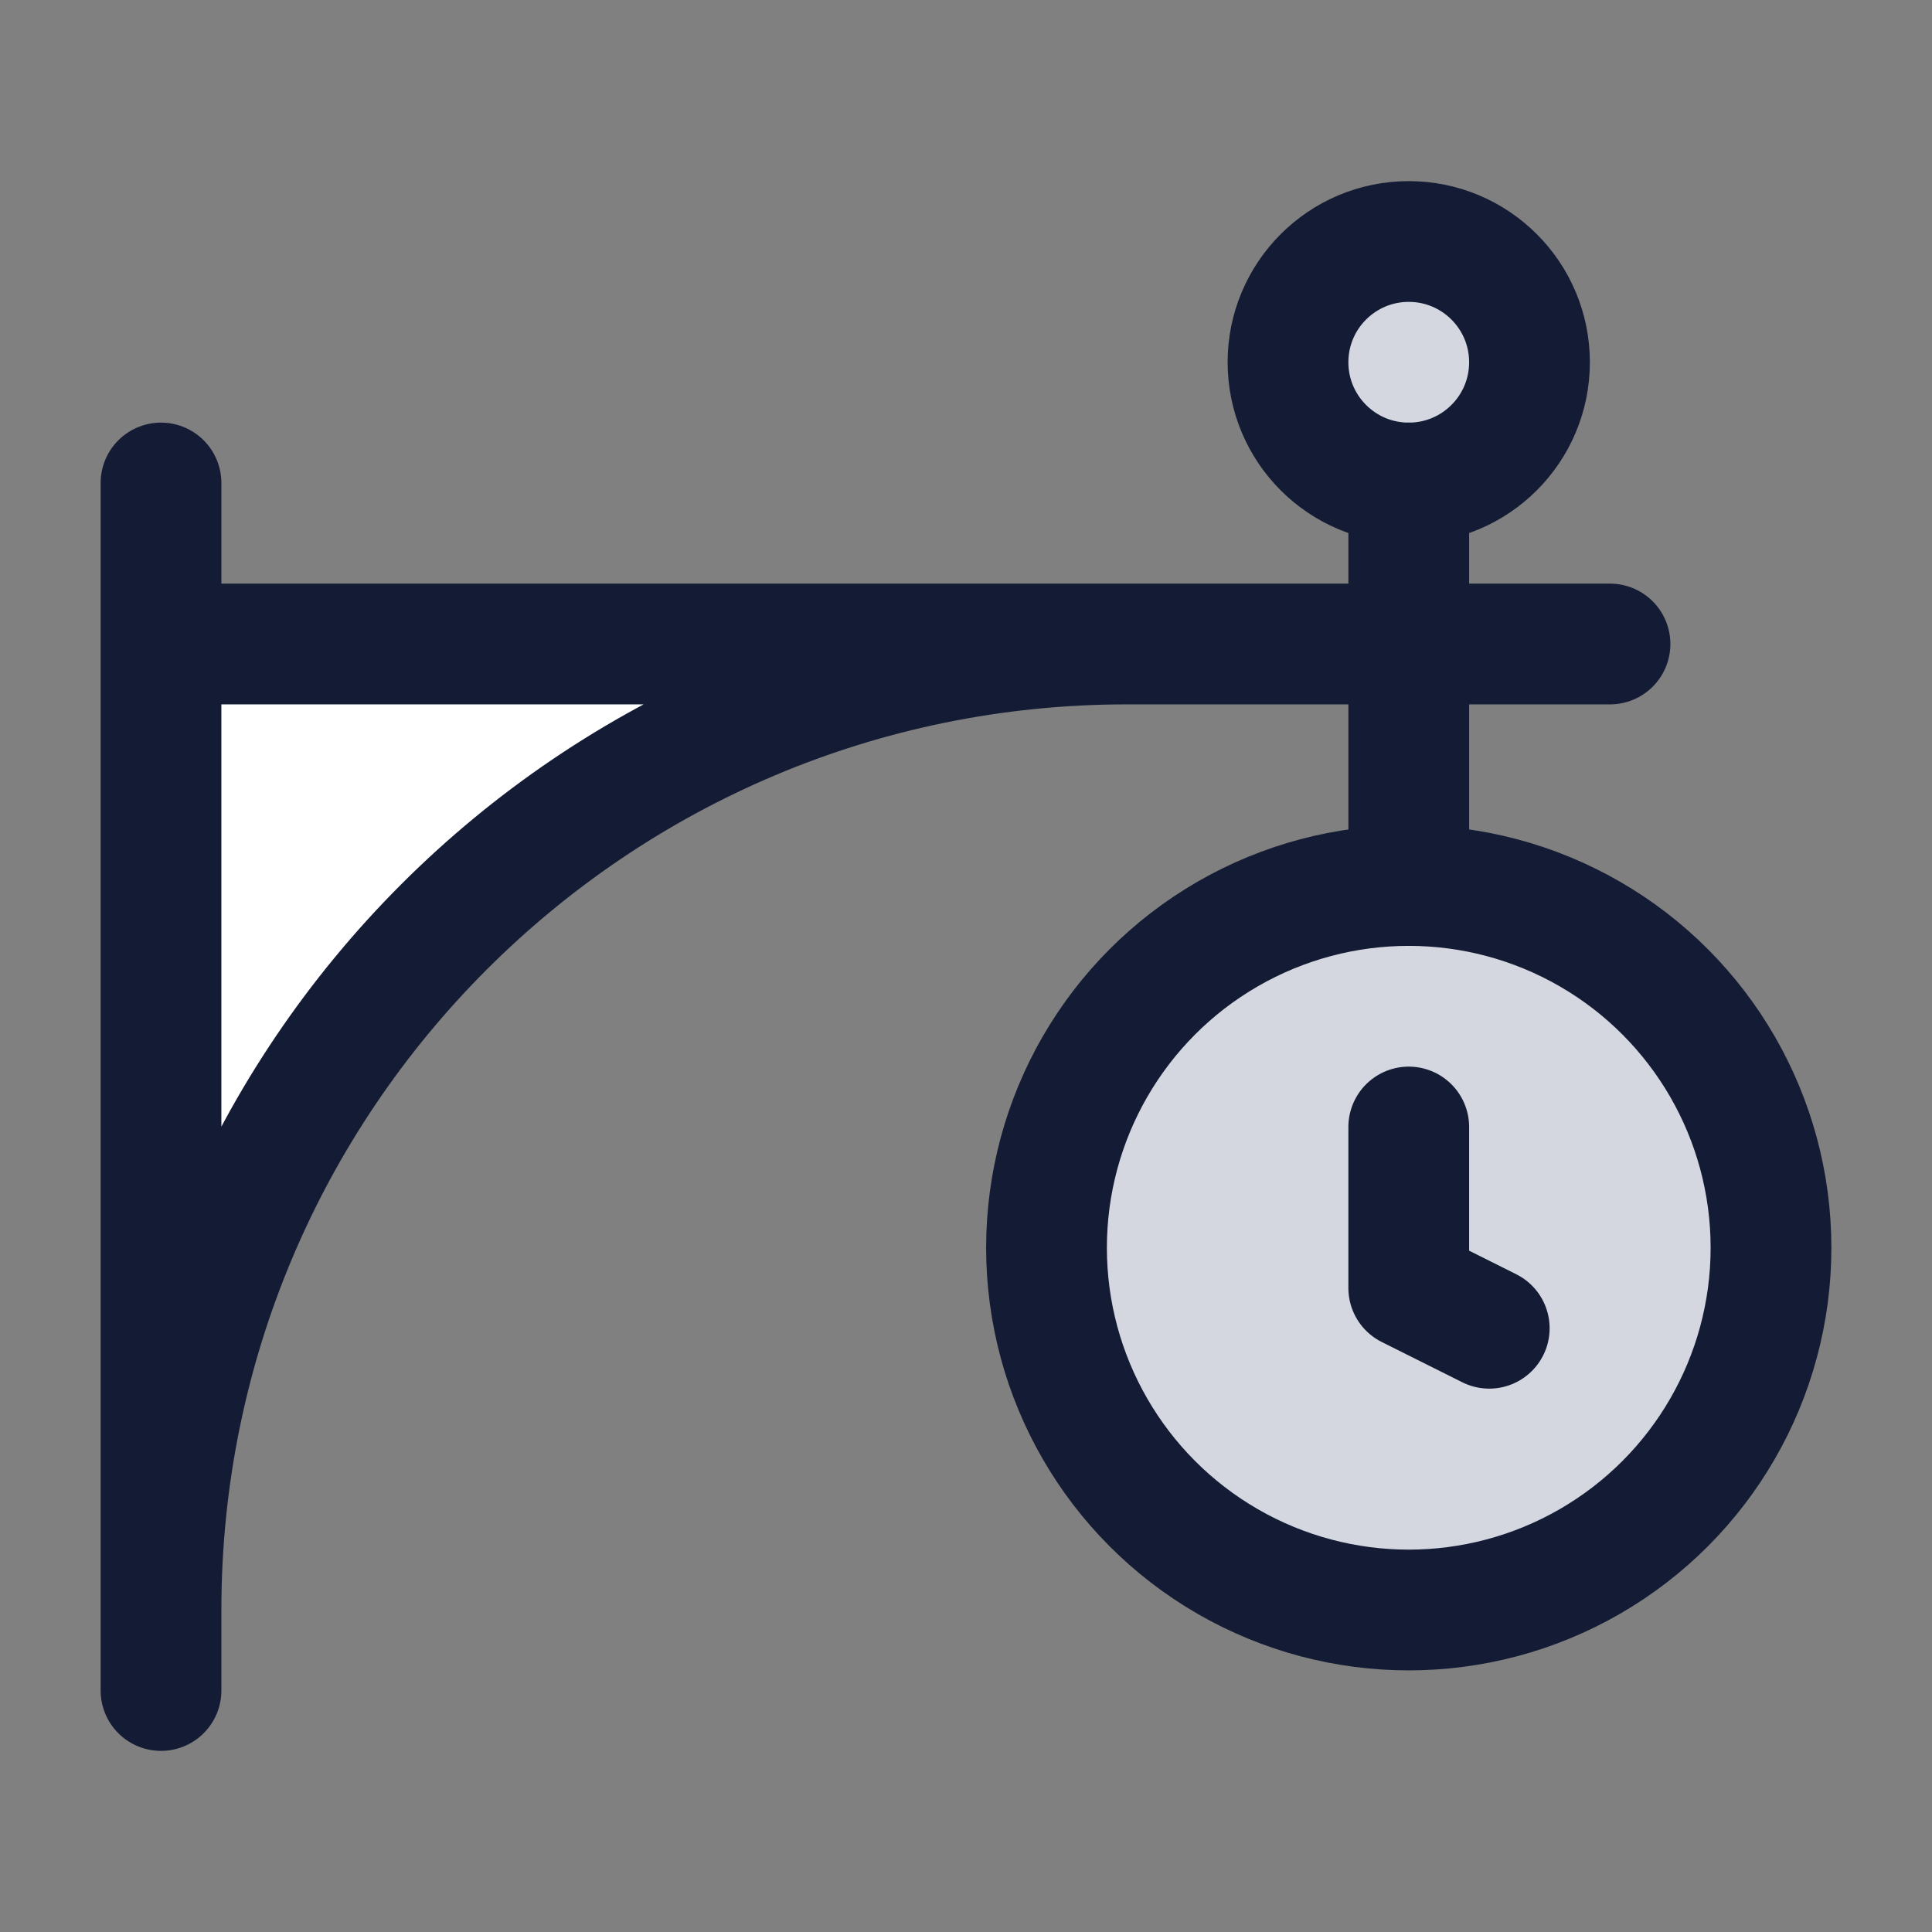 <svg width="24" height="24" viewBox="0 0 24 24" fill="none" xmlns="http://www.w3.org/2000/svg">
<rect x="0" y="0" width="24" height="24" fill="#808080" stroke="none"/>
<circle cx="17.5" cy="4.5" r="1.5" fill="#D4D7E0"/>
<circle cx="17.5" cy="15.5" r="4.5" fill="#D4D7E0"/>
<path d="M14 8C7.373 8 2 13.373 2 20V8H14Z" fill="white"/>
<circle cx="17.5" cy="4.5" r="1.5" stroke="#141B34" stroke-width="1.5"/>
<circle cx="17.5" cy="15.5" r="4.5" stroke="#141B34" stroke-width="1.5"/>
<path d="M17.5 6V11" stroke="#141B34" stroke-width="1.5" stroke-linecap="round" stroke-linejoin="bevel"/>
<path d="M2 8H14.172M20 8H14.172M2 6V20.104M2 21V20.104M14.172 8H14C7.373 8 2 13.373 2 20V20.104" stroke="#141B34" stroke-width="1.5" stroke-linecap="round" stroke-linejoin="bevel"/>
<path d="M18.5 16.5L17.5 16V14" stroke="#141B34" stroke-width="1.5" stroke-linecap="round" stroke-linejoin="round"/>
</svg>

